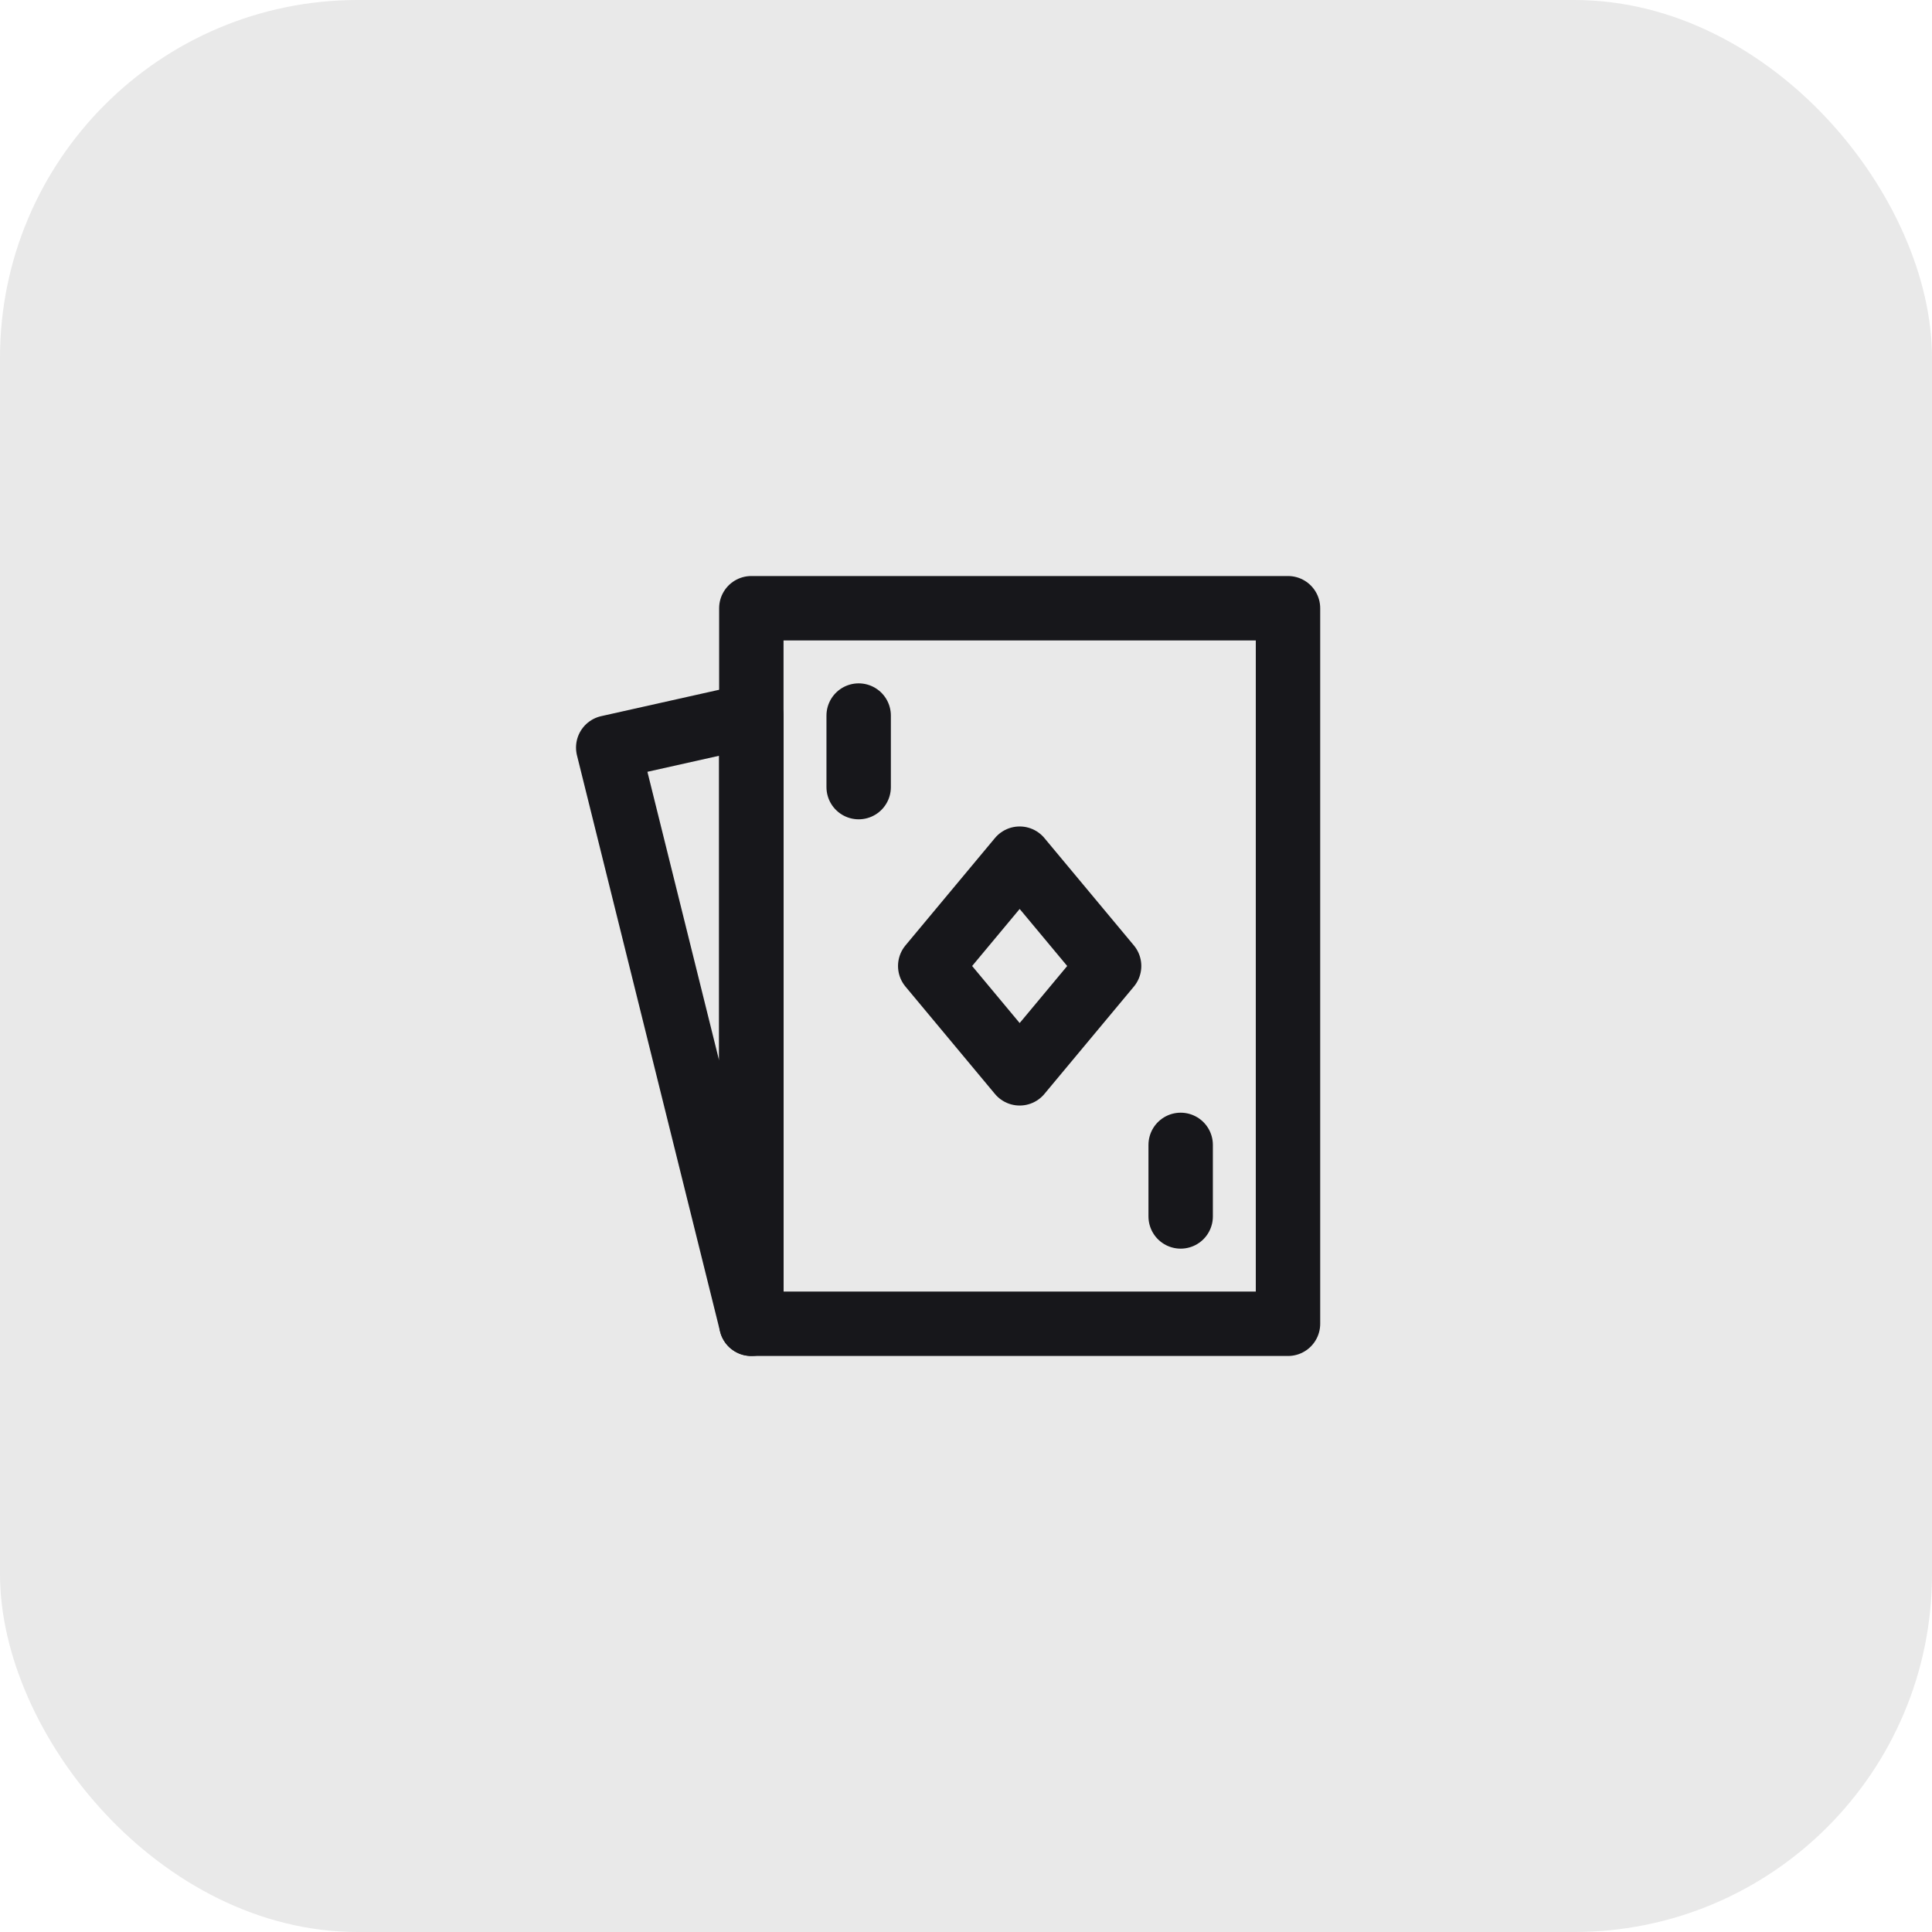 <svg width="54" height="54" viewBox="0 0 54 54" fill="none" xmlns="http://www.w3.org/2000/svg">
<rect width="54" height="54" rx="10" fill="#E9E9E9"/>
<g clip-path="url(#clip0_1_93)">
<path d="M36 17H21V37H36V17Z" stroke="#17171B" stroke-width="1.8" stroke-linejoin="round"/>
<path fill-rule="evenodd" clip-rule="evenodd" d="M17 20.895L21 20V37L17 20.895Z" stroke="#17171B" stroke-width="1.8" stroke-linecap="round" stroke-linejoin="round"/>
<path d="M28.5 24L26 27L28.5 30L31 27L28.5 24Z" stroke="#17171B" stroke-width="1.8" stroke-linejoin="round"/>
<path d="M24 20V22" stroke="#17171B" stroke-width="1.8" stroke-linecap="round" stroke-linejoin="round"/>
<path d="M33 32V34" stroke="#17171B" stroke-width="1.8" stroke-linecap="round" stroke-linejoin="round"/>
</g>
<defs>
<clipPath id="clip0_1_93">
<rect width="24" height="24" fill="white" transform="translate(15 15)"/>
</clipPath>
</defs>
</svg>
